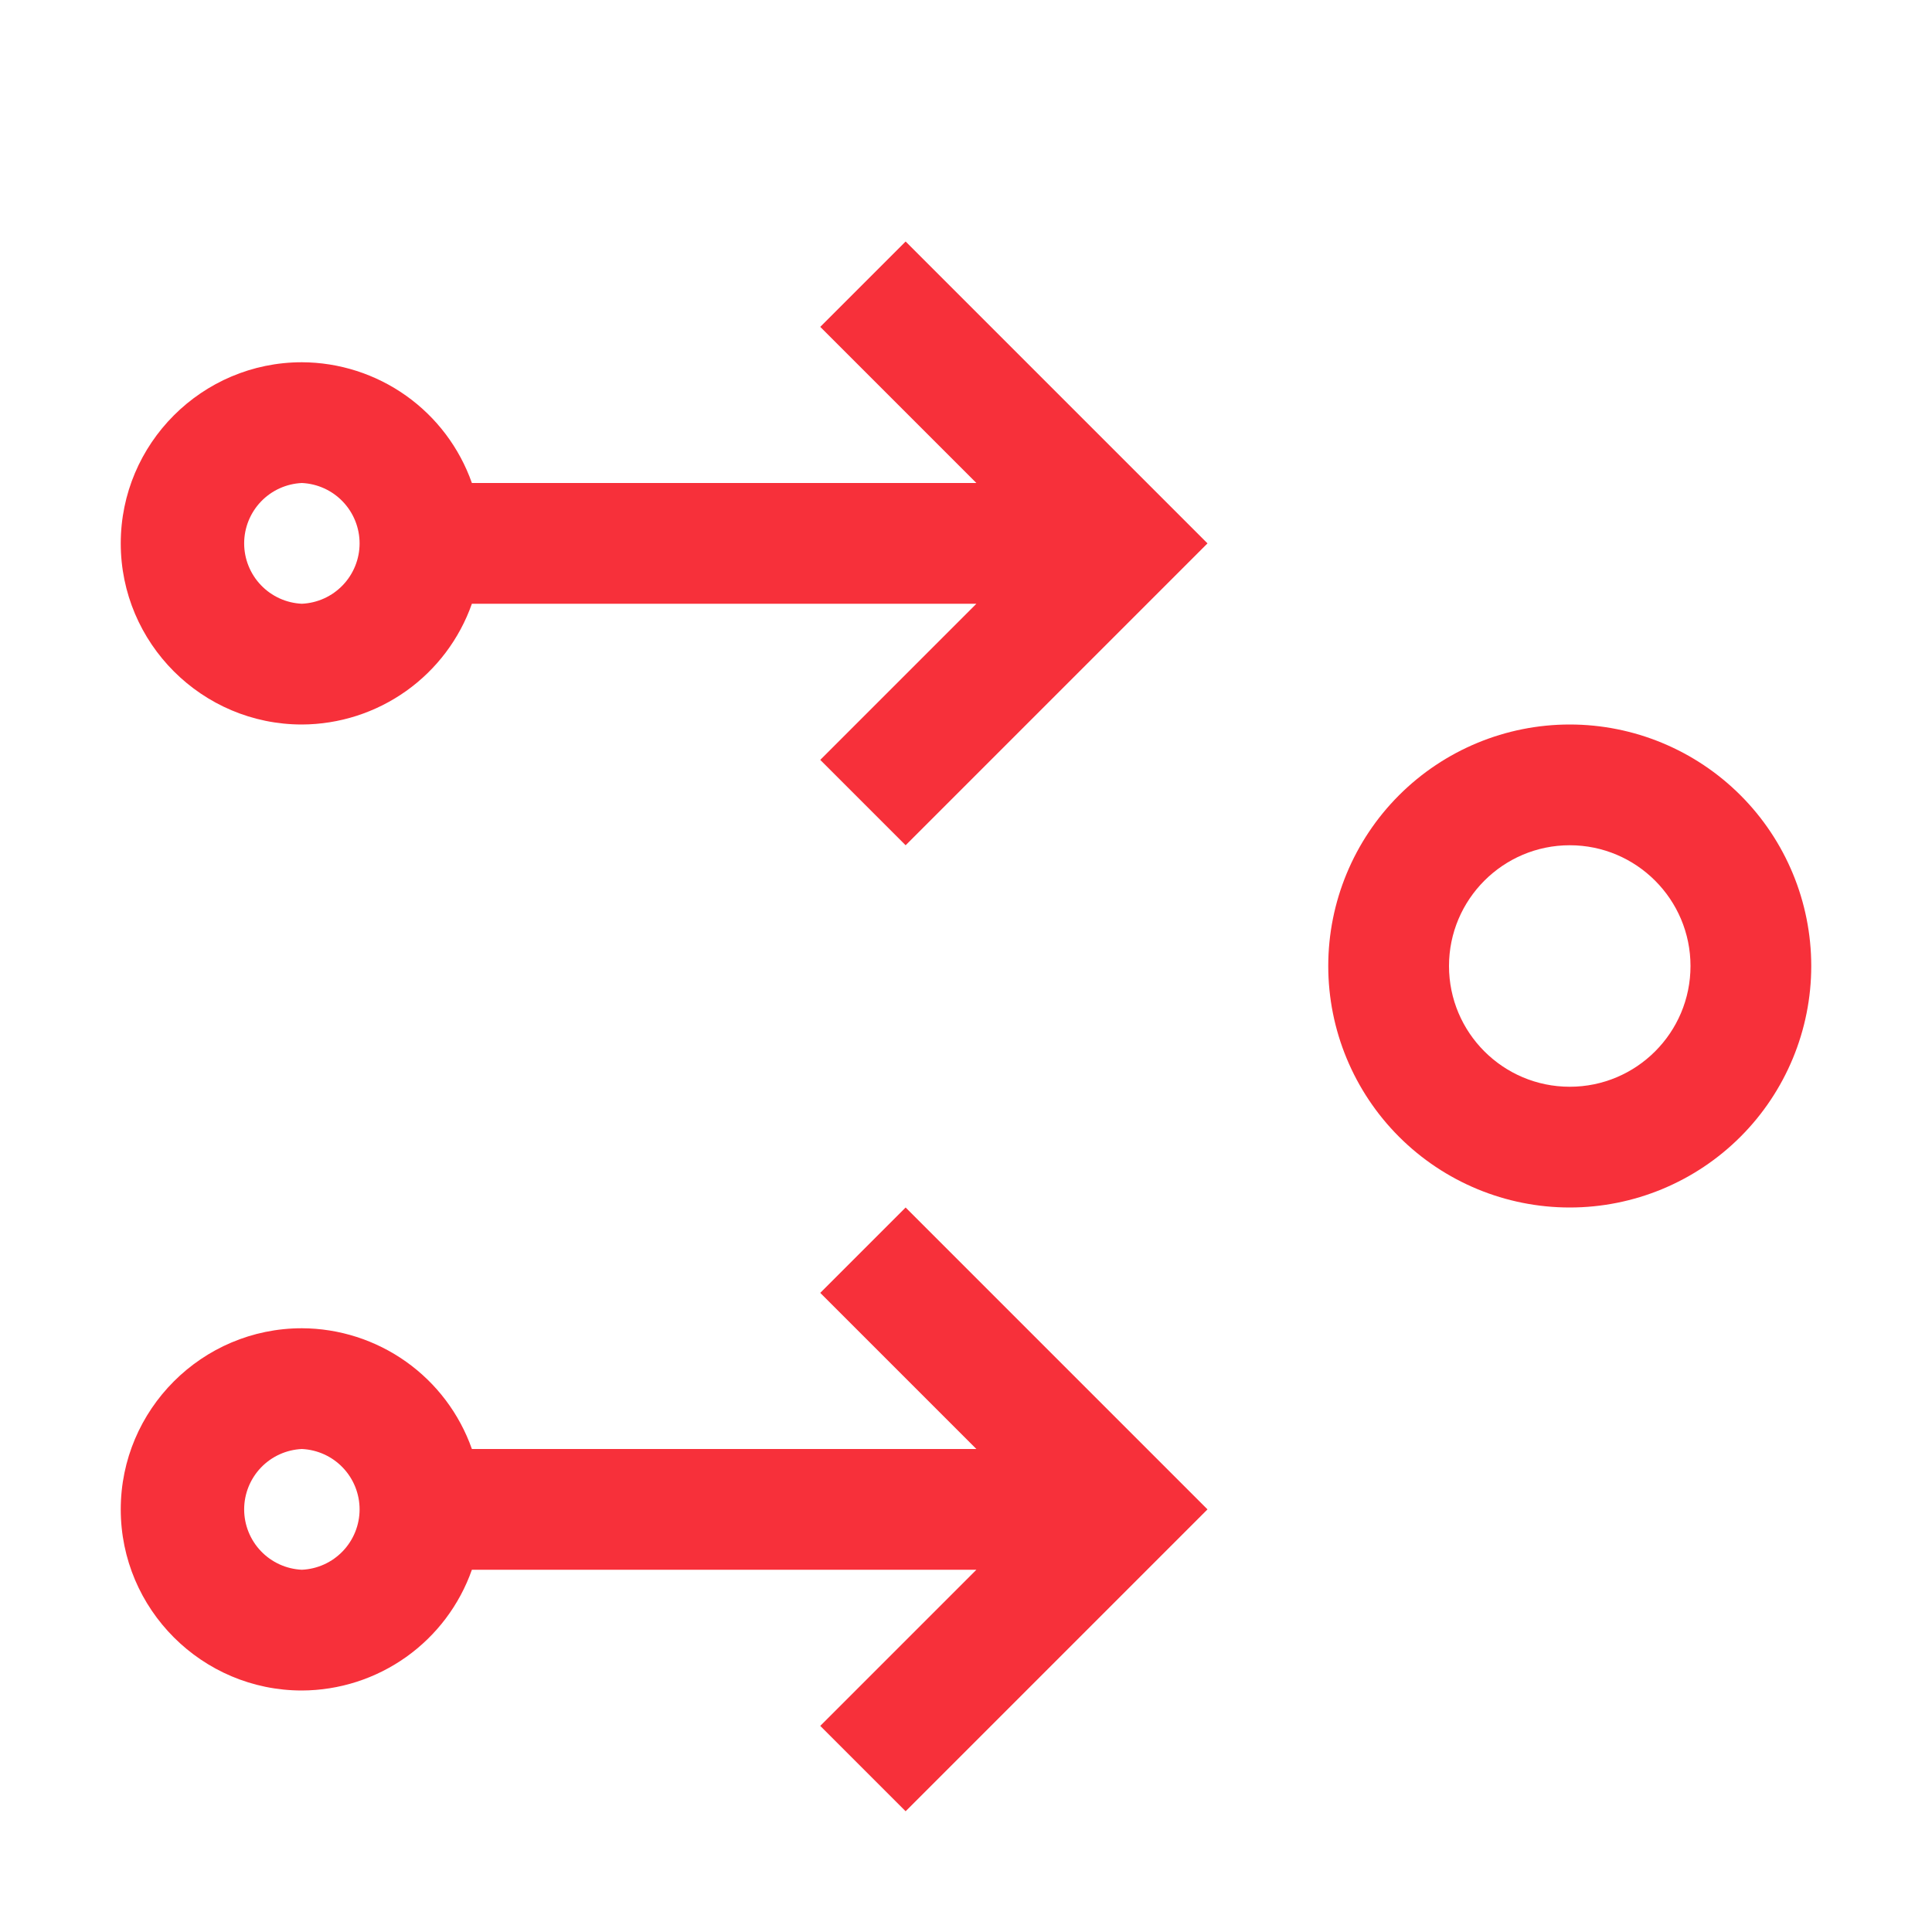 <svg width="16" height="16" viewBox="0 0 16 16" fill="none" xmlns="http://www.w3.org/2000/svg">
<path d="M13 6C12.47 6 11.961 6.211 11.586 6.586C11.211 6.961 11 7.47 11 8C11 8.53 11.211 9.039 11.586 9.414C11.961 9.789 12.47 10 13 10C13.53 10 14.039 9.789 14.414 9.414C14.789 9.039 15 8.53 15 8C15 7.47 14.789 6.961 14.414 6.586C14.039 6.211 13.53 6 13 6ZM13 9C12.448 9 12 8.552 12 8C12 7.449 12.448 7 13 7C13.552 7 14 7.449 14 8C14 8.552 13.552 9 13 9ZM7.5 10L6.793 10.707L8.086 12H3.908C3.805 11.708 3.615 11.456 3.363 11.277C3.111 11.098 2.809 11.001 2.5 11C1.673 11 1 11.673 1 12.5C1 13.327 1.673 14 2.5 14C2.809 13.999 3.111 13.902 3.363 13.723C3.615 13.544 3.805 13.292 3.908 13H8.086L6.793 14.293L7.5 15L10 12.5L7.5 10ZM2.5 13C2.371 12.994 2.25 12.939 2.161 12.846C2.072 12.753 2.022 12.629 2.022 12.5C2.022 12.371 2.072 12.247 2.161 12.154C2.25 12.061 2.371 12.006 2.5 12C2.629 12.006 2.75 12.061 2.839 12.154C2.928 12.247 2.978 12.371 2.978 12.5C2.978 12.629 2.928 12.753 2.839 12.846C2.75 12.939 2.629 12.994 2.5 13ZM7.5 2L6.793 2.707L8.086 4H3.908C3.805 3.708 3.615 3.456 3.363 3.277C3.111 3.098 2.809 3.001 2.5 3C1.673 3 1 3.673 1 4.5C1 5.327 1.673 6 2.5 6C2.809 5.999 3.111 5.902 3.363 5.723C3.615 5.544 3.805 5.292 3.908 5H8.086L6.793 6.293L7.5 7L10 4.5L7.5 2ZM2.5 5C2.371 4.994 2.25 4.939 2.161 4.846C2.072 4.753 2.022 4.629 2.022 4.5C2.022 4.371 2.072 4.247 2.161 4.154C2.25 4.061 2.371 4.006 2.5 4C2.629 4.006 2.75 4.061 2.839 4.154C2.928 4.247 2.978 4.371 2.978 4.5C2.978 4.629 2.928 4.753 2.839 4.846C2.75 4.939 2.629 4.994 2.5 5Z" fill="#F7303A"/>
</svg>

